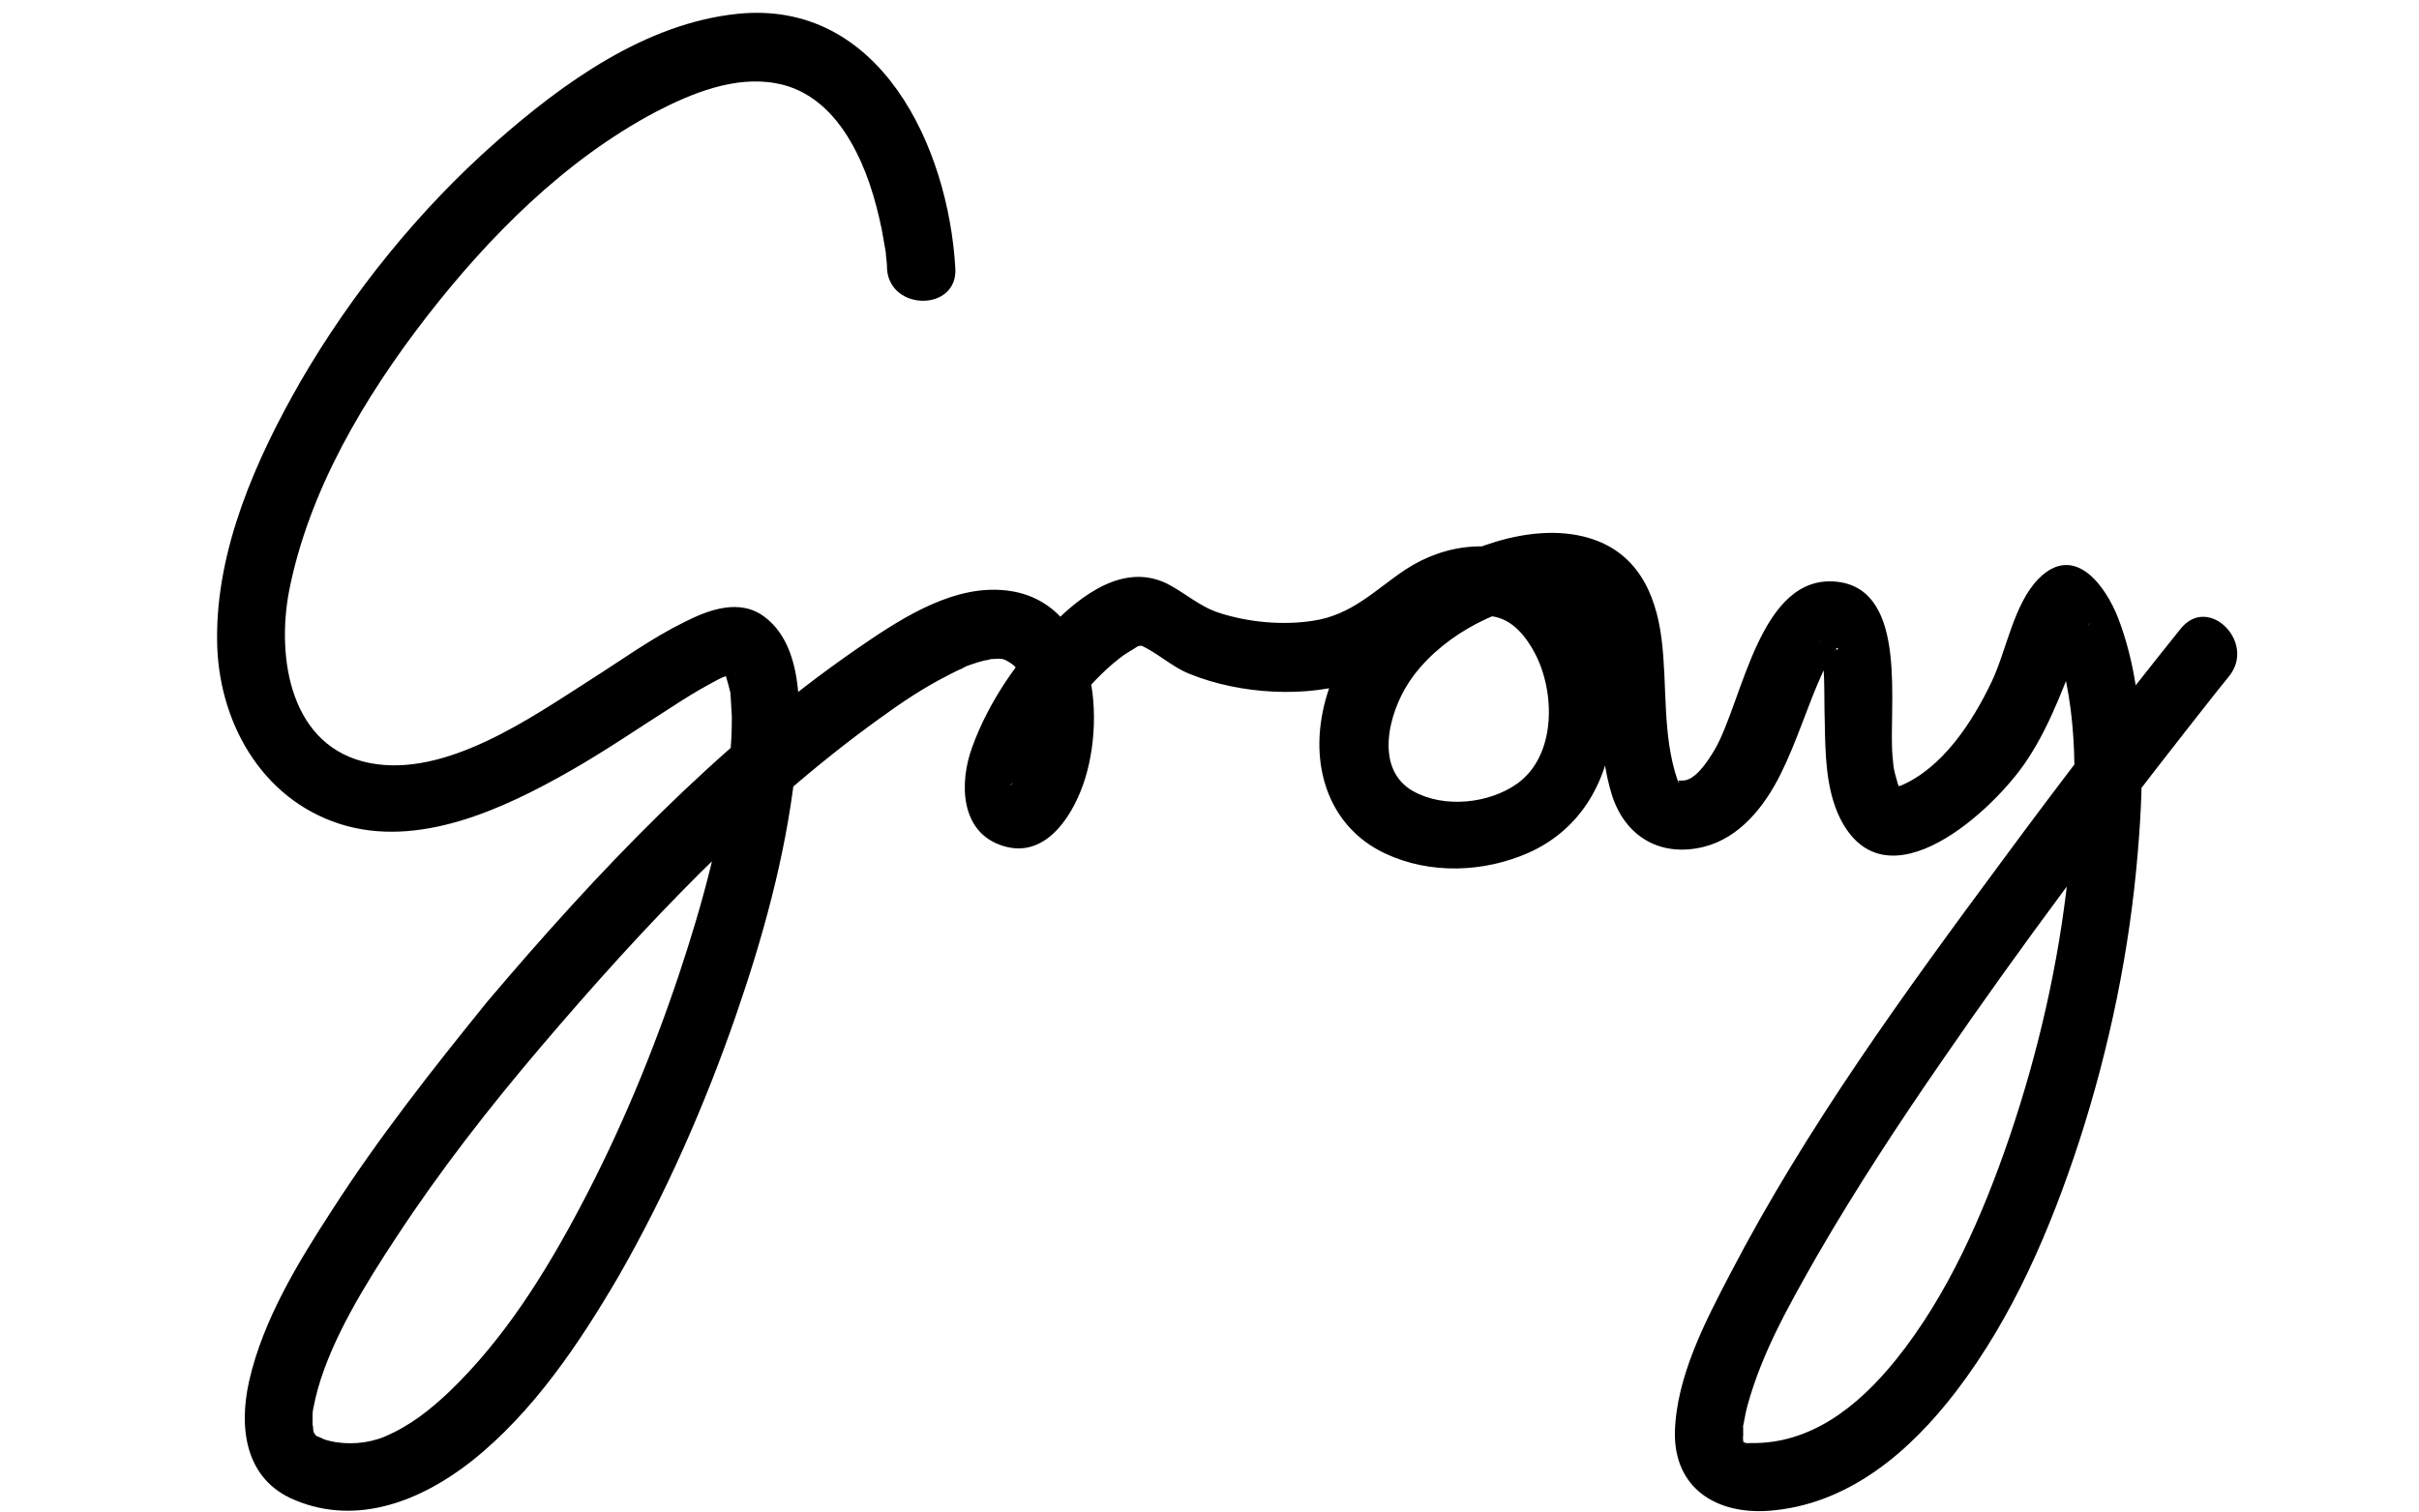 <?xml version="1.0" encoding="utf-8"?>
<!-- Generator: Adobe Illustrator 19.0.0, SVG Export Plug-In . SVG Version: 6.00 Build 0)  -->
<svg version="1.1" id="Layer_1" xmlns="http://www.w3.org/2000/svg" xmlns:xlink="http://www.w3.org/1999/xlink" x="0px" y="0px"
	 viewBox="0 0 453.5 283.5" style="enable-background:new 0 0 453.5 283.5;" xml:space="preserve">
	 <style type="text/css">
	 	.st0{
		fill:black;
		animation: togreen 5s ease-in-out infinite alternate;
		}
	 	.st0:hover {



	 	}

	 	@keyframes togreen{



  		to {
    		fill: gray;
  		}


	 	}
	 </style>
<g id="XMLID_3_">
	<g id="XMLID_13_">
		<path id="XMLID_17_" class="st0" d="M179.1,50.3C177.8,27.6,165-0.2,138.2,2.6C121,4.4,105.6,15.5,93,26.6
			c-14.5,12.8-27,28.3-36.7,45C48,86.1,40.5,103,40.7,120c0.1,15,8.1,29.7,23,34.5c14.7,4.7,30.7-2.8,43.3-10
			c6.5-3.7,12.6-7.9,18.9-11.9c2.3-1.5,4.7-3,7.1-4.3c1.1-0.6,2.1-1.2,3.3-1.6c-1.2,0.5,1.6-0.3,2.1-0.5c-0.4,0.2-1.3-0.2-0.6,0.1
			c1.2,0.5-1.8-0.6-1.7-0.5c-0.1,0-1.4-2.3-0.6-0.4c0.8,1.9,0-0.7,0.5,1c0.2,0.9,0.5,1.7,0.7,2.6c0.5,2,0.1,0.2,0.3,1.9
			c0.1,1.2,0.1,2.3,0.2,3.5c0,2.6-0.1,5.3-0.4,7.9c-1.2,13-5.1,27.2-9.4,40.1c-5,15-11.1,29.7-18.5,43.7
			c-6.6,12.5-14.3,24.9-24.6,34.8c-3.7,3.5-7.3,6.4-12.2,8.5c-3.1,1.3-7,1.6-10.3,0.8c-1.6-0.4-1.1-0.4-1.9-0.7
			c-1.8-0.7,0.5,0.2-0.5-0.2c-1.4-0.6,0.5,0.7-0.3-0.3c-0.2-0.2-0.4-0.6-0.5-0.9c0.7,2.3,0.1,0.2,0.1-0.1c0-2.1-0.2,0.9-0.1-0.8
			c0-0.7,0-1.3,0-2c0-0.4,0.1-0.9,0.1-1.3c-0.2,1.8,0,0.2,0.1-0.1c0.2-1.1,0.5-2.3,0.8-3.4c2.7-9.5,8.7-19.3,14.7-28.4
			c8.2-12.5,17.4-24.3,27.1-35.7c18.9-22.2,39.8-44.5,63.4-61.5c4.1-3,8.3-5.8,12.8-8.1c1-0.5,1.9-1,2.9-1.4
			c1.6-0.7-1.2,0.5,0.3-0.2c0.4-0.2,0.9-0.4,1.3-0.5c0.8-0.3,1.5-0.5,2.3-0.7c0.3-0.1,0.7-0.1,1-0.2c1.7-0.5-0.8,0,0.2-0.1
			c2.3-0.1,2.3-0.3,4.1,0.9c1.6,1.1,2.5,3.9,2.9,6.2c1,5.8-0.5,11.7-2.9,16.3c0.6-1.2,0,0.4-0.3,0.2c0.1,0.1,0.3-0.6,1.1-0.5
			c0.9,0.1,1.5,0,2.4,0.3c0.4,0.2,0.9,1.4,1,1.5c-0.2,0-0.1-1,0.1-1.7c0.3-1.4,0.8-2.8,1.4-4.2c3-7.1,8.3-14.3,14.4-19.1
			c1.1-0.9,2.3-1.5,3.5-2.3c0.3-0.2,1.4,0.1-0.2-0.5c3.5,1.3,6.4,4.3,10,5.7c9.4,3.8,22.1,4.6,31.7,1.2c10.7-3.8,24-21.8,32.9-5.2
			c3.9,7.3,4.1,19.2-3.2,24.5c-5.3,3.8-13.7,4.7-19.5,1.5c-7.4-4.1-4.7-14.6-0.9-20.4c5.3-8.1,15.9-14,25.4-15.1
			c7.9-0.9,9.3,3.3,9.9,10.1c0.8,8.6,0.2,17.8,2.8,26.1c2.5,7.8,9.1,11.7,17.2,9.7c6.8-1.7,11.4-7.6,14.4-13.6
			c3.1-6.2,5.1-13,7.9-19.1c0.6-1.2,1.2-2.5,2-3.7c1-1.4-0.1,0.8,0.5-0.6c0.3-0.8,0.7,0.2-0.1,0c1,0.2-1.3-0.2-1-0.1
			c-0.9-0.4-1.5-1.2-2.2-1.6c1,0.6,0.1,0,0.2,0.5c1.2,4,0.8,9.5,1,14.9c0.1,5.9,0.2,12.4,2.8,17.8c8.6,17.5,29.1-1.5,35.2-10.9
			c4.7-7.1,7.3-15.2,10.5-23c0.3-0.7,0.5-0.7,0.9-1.9c0.5-1.7,0.1,0.3-0.1-0.1c-2.1,0.2-4.2,0.5-6.3,0.7c-1.5-1.7-2-2.1-1.3-1.1
			c0,1.8,1.7,3.6,2.4,6.1c3.7,13,3,27.5,1.5,41.1c-1.8,16.7-5.6,33.2-11,49.1c-5,14.6-11.5,29.5-21.2,41.6
			c-7.4,9.2-16.3,15.9-27.3,15.7c-2.6,0,0.5,0.4-1.4-0.2c-1.5-0.4,1.2,0.9-0.4-0.2c1.6,1.1-0.1-0.7,0.9,0.9
			c-1.1-1.8,0.3,0.6-0.4-0.6c-0.1-0.2-0.2-0.7-0.2-0.9c0-1.3,0.1,1.7,0.1,0.3c0-0.7,0-1.4,0-2c0-2-0.3,0.8,0.1-1
			c0.2-1.1,0.4-2.2,0.7-3.3c2.7-9.9,7.7-18.7,13.1-28.2c7.3-12.6,15.3-24.8,23.6-36.8c14.5-21.1,30.3-42.2,45.6-61.7
			c2.7-3.4,5.3-6.8,8-10.1c5.1-6.3-3.8-15.3-9-9c-11.5,14.3-22.7,28.9-33.6,43.7c-18.3,24.7-36.7,50-50.9,77.3
			c-4.7,9-10.1,19.3-10.4,29.7c-0.2,10.6,7.8,15.5,17.6,14.8c14.9-1.1,26.5-11.1,35.2-22.5c10.6-13.9,17.6-30.3,23-46.8
			c5.7-17.6,9.5-36,11-54.4c1.2-14.2,1.5-30.1-3.7-43.7c-2.3-5.9-8.1-14.2-14.9-7.4c-4.7,4.8-6,13.4-8.8,19.3
			c-3.7,7.8-9.3,16.2-17,19.5c-0.3,0.1-1.9,0.5-1.2,0.3c-0.2,0,0.6,0,0.1-0.1c1,0.2,0.9,0.9,1,0.5c0-0.5,0.2,0.6-0.3-0.5
			c-0.1-0.2,0.2,0.6-0.2-0.5c-0.2-0.6-0.3-1.2-0.5-1.8c-0.4-1.6-0.3-1.5-0.5-3.4c-0.8-9.1,3.1-31.1-10.3-32.7
			c-14.6-1.7-17.7,22.2-23,31.4c-1.4,2.4-3.2,4.9-4.9,5.6c-0.8,0.4-1.3,0.2-2.4,0.3c0.9-0.1,0.6,0.9,0.3-0.1
			c-2.9-8.4-1.9-17.8-3-26.5c-1.1-8.7-4.7-16.4-13.9-19c-10.7-3-23.8,2.2-32.6,8.3c-9.3,6.4-16.3,16-17.5,27.5
			c-1,9.9,3,19.2,12.3,23.5c8.4,3.9,18.4,3.5,26.8-0.2c10-4.5,15-13.7,15.9-24.5c0.9-11.1-3.9-23.5-13.6-29.7
			c-7.9-5-17.8-3.9-25.4,1.1c-5.7,3.8-10,8.5-17.3,9.6c-5.7,0.9-12.2,0.3-17.7-1.5c-3.7-1.2-6.4-3.8-9.8-5.5
			c-8.1-3.9-16.1,2.3-21.5,7.8c-6.3,6.4-11.8,14.3-14.9,22.8c-2.5,6.7-2.4,16.3,6,18.7c7.6,2.2,12.5-5.3,14.7-11.4
			c4.8-13.4,2.1-36.2-16.1-36.7c-9.5-0.3-18.9,6-26.3,11.1c-26.2,18.1-48.8,42-69.3,66.2C81.1,200.5,71,213.3,62.2,227
			c-6.3,9.7-12.9,20.5-15.5,32c-2,8.9-0.7,18.5,8.6,22.3c11.7,4.9,23.7,0.1,33.1-7.3c11.6-9.2,20.3-22.2,27.7-34.9
			c8.8-15.4,16-31.8,21.8-48.5c5.1-14.7,9.3-29.9,11.1-45.3c1-8.7,2.5-23.3-5.5-29.5c-4.7-3.7-10.6-1.5-15.3,0.9
			c-6.1,3-11.7,7.1-17.4,10.7c-11.4,7.3-27.2,18.4-41.4,15.7c-15-2.9-17.6-19.7-15.2-32.3c3.7-18.8,14.1-36.3,25.7-51.3
			c11.7-15.1,26-29.5,43-38.5c6.7-3.5,14.8-6.8,22.5-5.4c6.4,1.1,11,5.6,14.1,11c2.9,5,4.6,10.6,5.8,16.4c0.2,1.1,0.4,2.3,0.6,3.4
			c0.1,0.5,0.2,1,0.2,1.5c-0.1-1-0.1-0.8,0,0c0.1,0.9,0.2,1.7,0.2,2.6C166.9,58.4,179.6,58.4,179.1,50.3L179.1,50.3z"/>
	</g>
</g>
</svg>

